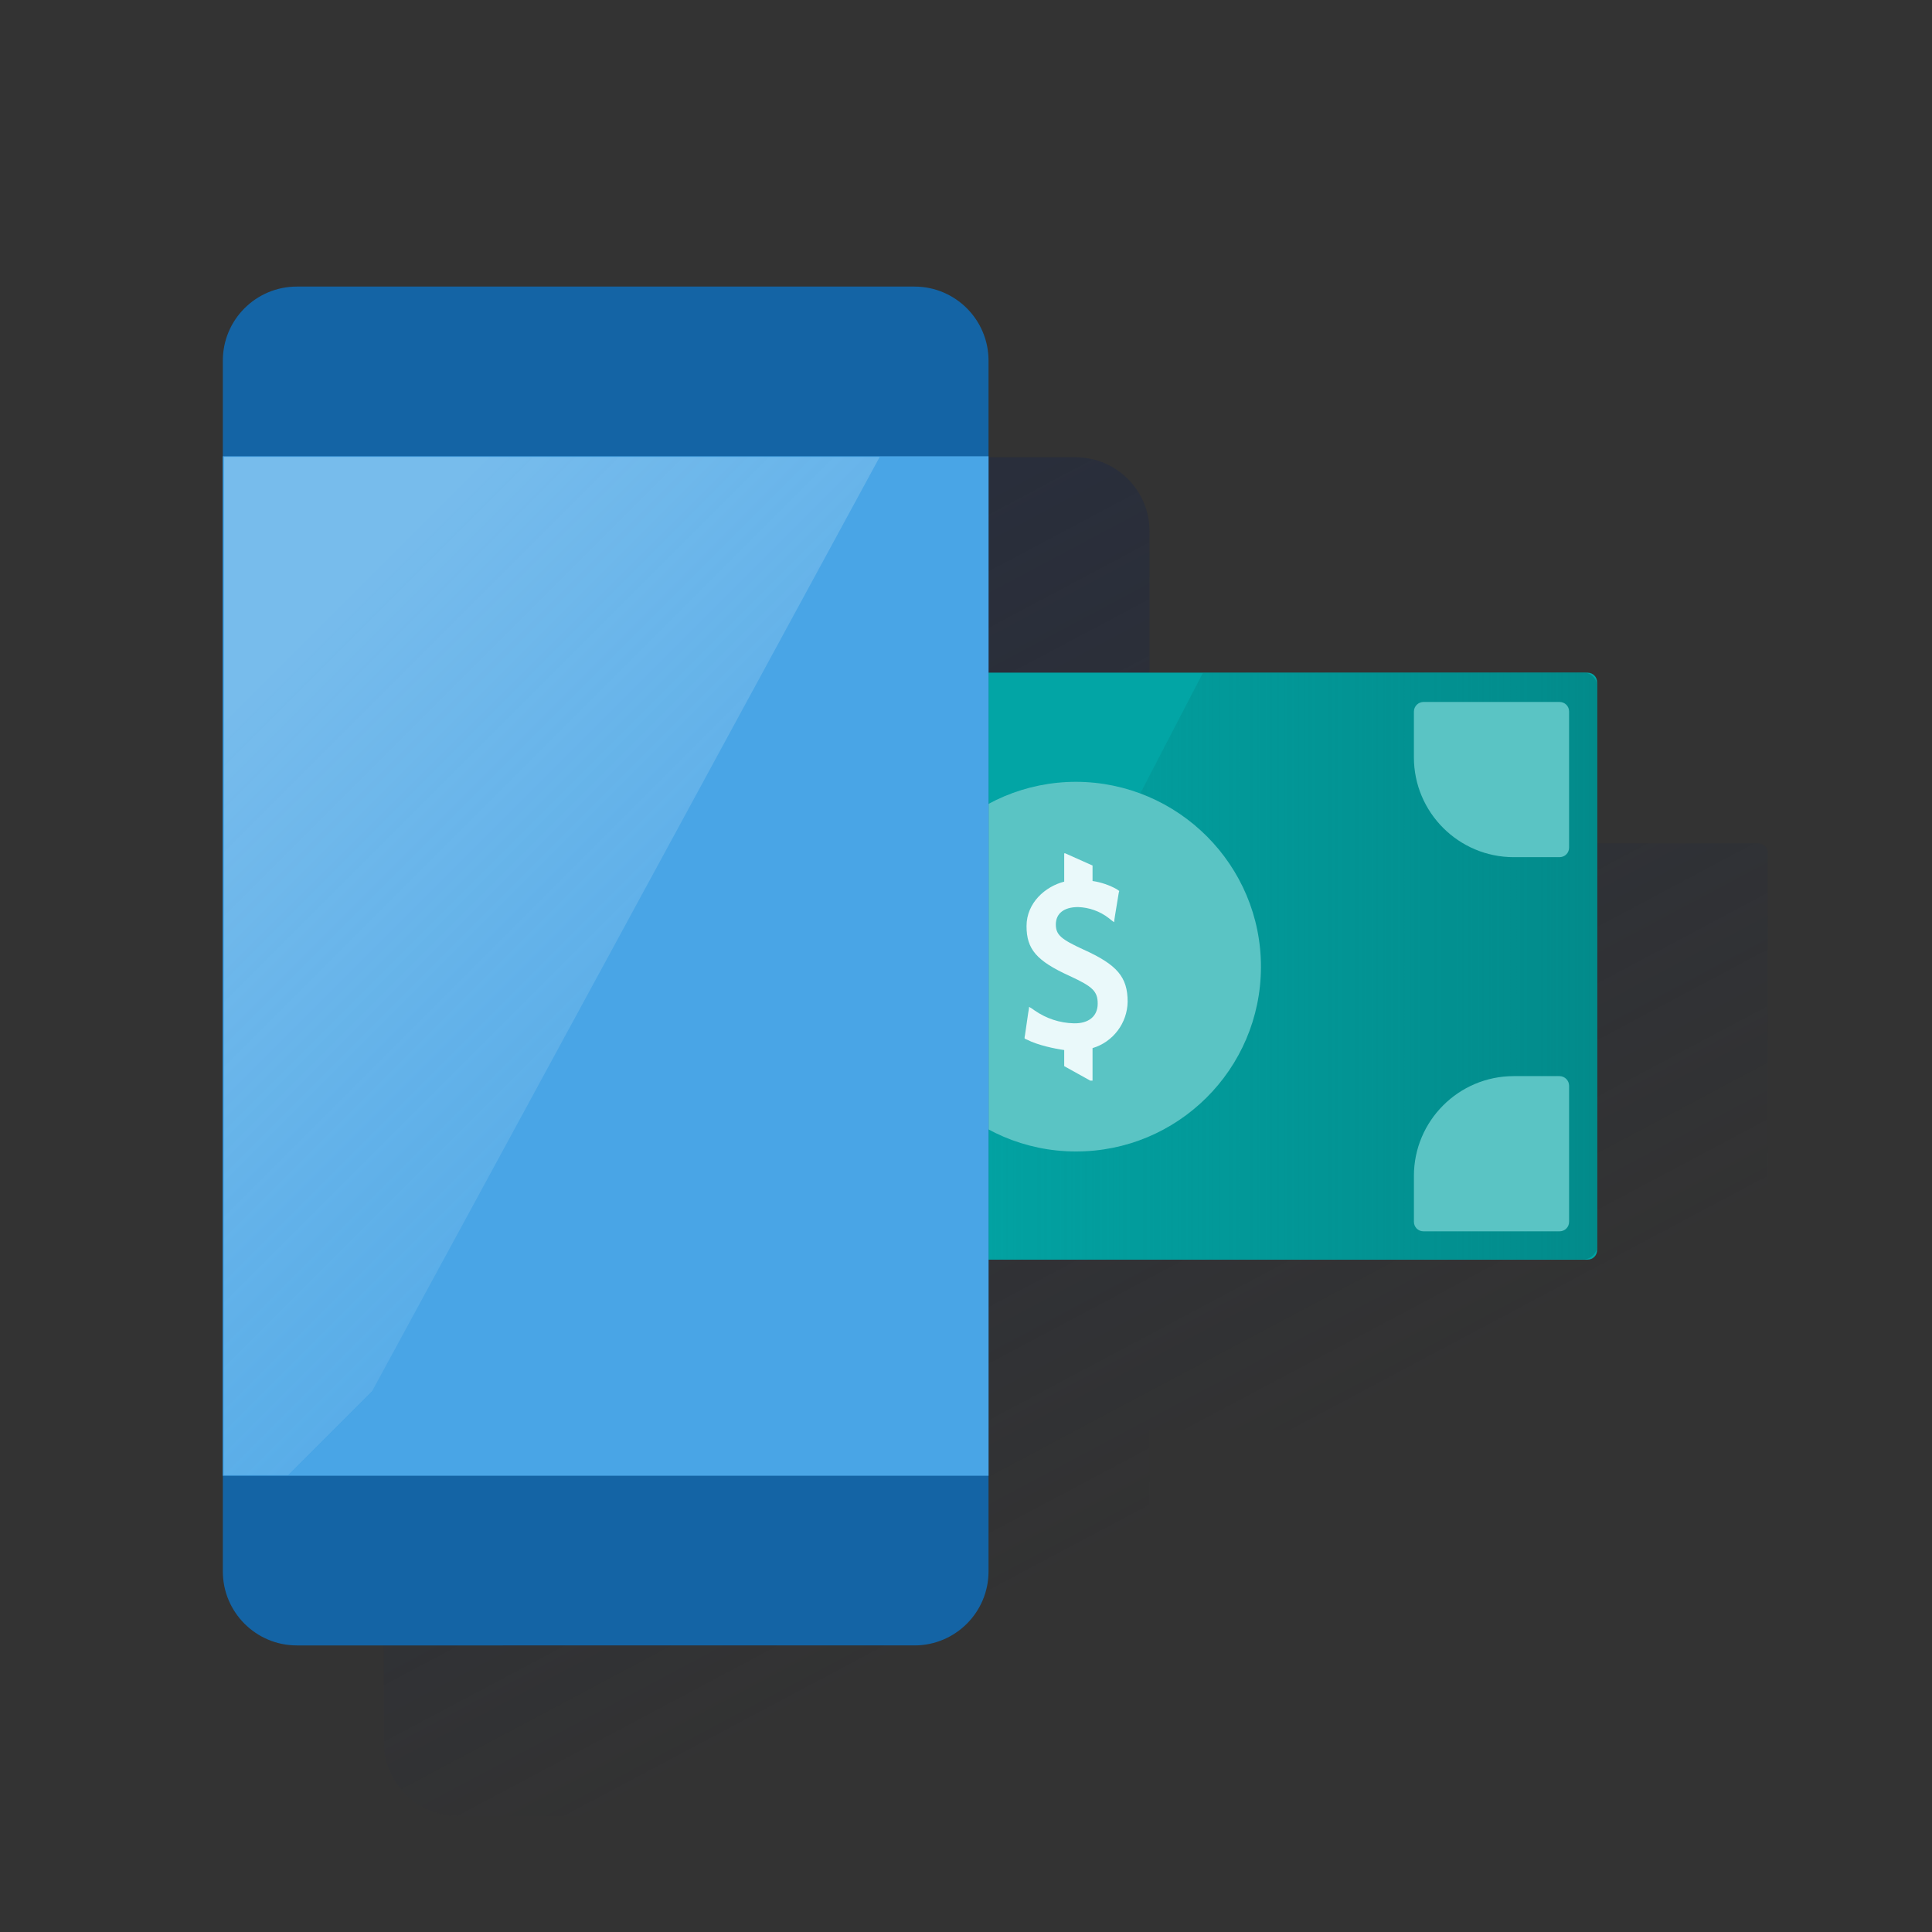 <?xml version="1.0" encoding="utf-8"?>
<!-- Generator: Adobe Illustrator 23.0.1, SVG Export Plug-In . SVG Version: 6.00 Build 0)  -->
<svg version="1.1" id="Capa_1" xmlns="http://www.w3.org/2000/svg" xmlns:xlink="http://www.w3.org/1999/xlink" x="0px" y="0px"
	 viewBox="0 0 600 600" style="enable-background:new 0 0 600 600;" xml:space="preserve">
<rect x="0" y="0" width="600" height="600" fill="#333333" stroke="none"/>
<style type="text/css">
	.st0{fill-rule:evenodd;clip-rule:evenodd;fill:url(#SVGID_1_);}
	.st1{fill:#02A5A5;}
	.st2{fill:url(#SVGID_2_);}
	.st3{fill:#5AC4C4;}
	.st4{fill:#EAF9FA;}
	.st5{fill:#1464A5;}
	.st6{fill:#49A5E6;}
	.st7{opacity:0.5;fill-rule:evenodd;clip-rule:evenodd;fill:url(#SVGID_3_);enable-background:new    ;}
</style>
<title>Mesa de trabajo 1 copia 14</title>
<linearGradient id="SVGID_1_" gradientUnits="userSpaceOnUse" x1="182.609" y1="520.515" x2="368.409" y2="869.955" gradientTransform="matrix(1 0 0 1 0 -400)">
	<stop  offset="0" style="stop-color:#192647"/>
	<stop  offset="0" style="stop-color:#192647;stop-opacity:0.5"/>
	<stop  offset="1" style="stop-color:#192647;stop-opacity:0"/>
</linearGradient>
<path class="st0" d="M546,261.9H357V165c0-12.7-10.3-23-23-23l0,0H142.2c-12.7,0-23,10.3-23,23l0,0v376c0,12.7,10.3,23,23,23H334
	c12.7,0,23-10.3,23-23v-96.9h189c1.7,0,3-1.3,3-3V264.9C549,263.2,547.7,261.9,546,261.9z"/>
<path class="st1" d="M82.2,208.9H493c1.7,0,3,1.3,3,3v176.3c0,1.7-1.3,3-3,3H82.2c-1.7,0-3-1.3-3-3V211.9
	C79.2,210.2,80.6,208.9,82.2,208.9z"/>
<linearGradient id="SVGID_2_" gradientUnits="userSpaceOnUse" x1="496" y1="700" x2="279" y2="700" gradientTransform="matrix(1 0 0 1 0 -400)">
	<stop  offset="0" style="stop-color:#028484;stop-opacity:0.8"/>
	<stop  offset="1" style="stop-color:#028484;stop-opacity:0"/>
</linearGradient>
<path class="st2" d="M491.8,208.9H373.6L279,391.1h212.8c2.3,0,4.2-1.9,4.2-4.2l0,0V213.1C496,210.8,494.1,208.9,491.8,208.9z"/>
<path class="st3" d="M442.1,218h42.2c1.7,0,3,1.3,3,3v42.2c0,1.7-1.3,3-3,3h-14.2c-17.1,0-31-13.9-31-31V221
	C439.1,219.3,440.5,218,442.1,218z"/>
<path class="st3" d="M487.3,337.2v42.2c0,1.7-1.3,3-3,3h-42.2c-1.7,0-3-1.3-3-3v-14.2c0-17.1,13.9-31,31-31l0,0h14.2
	C486,334.2,487.3,335.6,487.3,337.2z"/>
<path class="st3" d="M132.8,382.4H90.6c-1.7,0-3-1.3-3-3v-42.2c0-1.7,1.3-3,3-3h14.2c17.1,0,31,13.9,31,31l0,0v14.2
	C135.8,381.1,134.5,382.4,132.8,382.4z"/>
<path class="st3" d="M87.6,263.2V221c0-1.7,1.3-3,3-3h42.2c1.7,0,3,1.3,3,3v14.2c0,17.1-13.9,31-31,31H90.6
	C89,266.2,87.6,264.8,87.6,263.2z"/>
<path class="st3" d="M391.6,300.4c-0.1,31.7-25.9,57.3-57.6,57.2c-31.7-0.1-57.3-25.9-57.2-57.6c0.1-31.6,25.8-57.2,57.4-57.2
	C365.9,242.9,391.7,268.7,391.6,300.4L391.6,300.4"/>
<path class="st4" d="M340.9,311.7c0-3.8-1.5-5.3-8.7-8.6c-10.3-4.7-13.4-8.3-13.4-15.5s5.8-12.3,11.7-13.8V265h0.3l8.5,3.8v4.8
	c2.7,0.4,5.3,1.3,7.6,2.6l0.4,0.3l0.3,0.2l-0.1,0.3l-0.1,0.5l-1.1,6.7l-0.2,1.3l-0.1,0.9l-0.7-0.5l-1-0.8c-2.7-2.1-6.1-3.3-9.5-3.4
	c-4.4,0-6.9,2-6.9,5.4c0,3.2,1.6,4.6,8.6,7.8c10.4,4.7,13.7,8.5,13.7,16.2c-0.1,6.6-4.5,12.5-10.9,14.4v10.1h-0.7l-8.1-4.5v-5
	c-2.9-0.4-8.2-1.5-11.5-3.2l-0.5-0.2l-0.3-0.2v-0.4l0.1-0.5l1-6.9l0.2-1.2l0.1-0.8l0.7,0.4l1,0.7c3.6,2.5,7.8,3.9,12.2,4
	C338.1,317.9,340.9,315.6,340.9,311.7"/>
<path class="st5" d="M92.2,89H284c12.7,0,23,10.3,23,23v376c0,12.7-10.3,23-23,23H92.2c-12.7,0-23-10.3-23-23V112
	C69.2,99.3,79.5,89,92.2,89z"/>
<rect x="69.2" y="141.7" class="st6" width="237.8" height="316.6"/>
<linearGradient id="SVGID_3_" gradientUnits="userSpaceOnUse" x1="81.927" y1="610.534" x2="209.487" y2="738.083" gradientTransform="matrix(1 0 0 1 0 -400)">
	<stop  offset="0" style="stop-color:#FFFFFF;stop-opacity:0.5"/>
	<stop  offset="1" style="stop-color:#EDF8F9;stop-opacity:0.2"/>
	<stop  offset="1" style="stop-color:#FFFFFF;stop-opacity:0"/>
</linearGradient>
<polygon class="st7" points="69.6,141.9 69.6,458.1 101.4,458.1 273.2,141.9 "/>
</svg>
